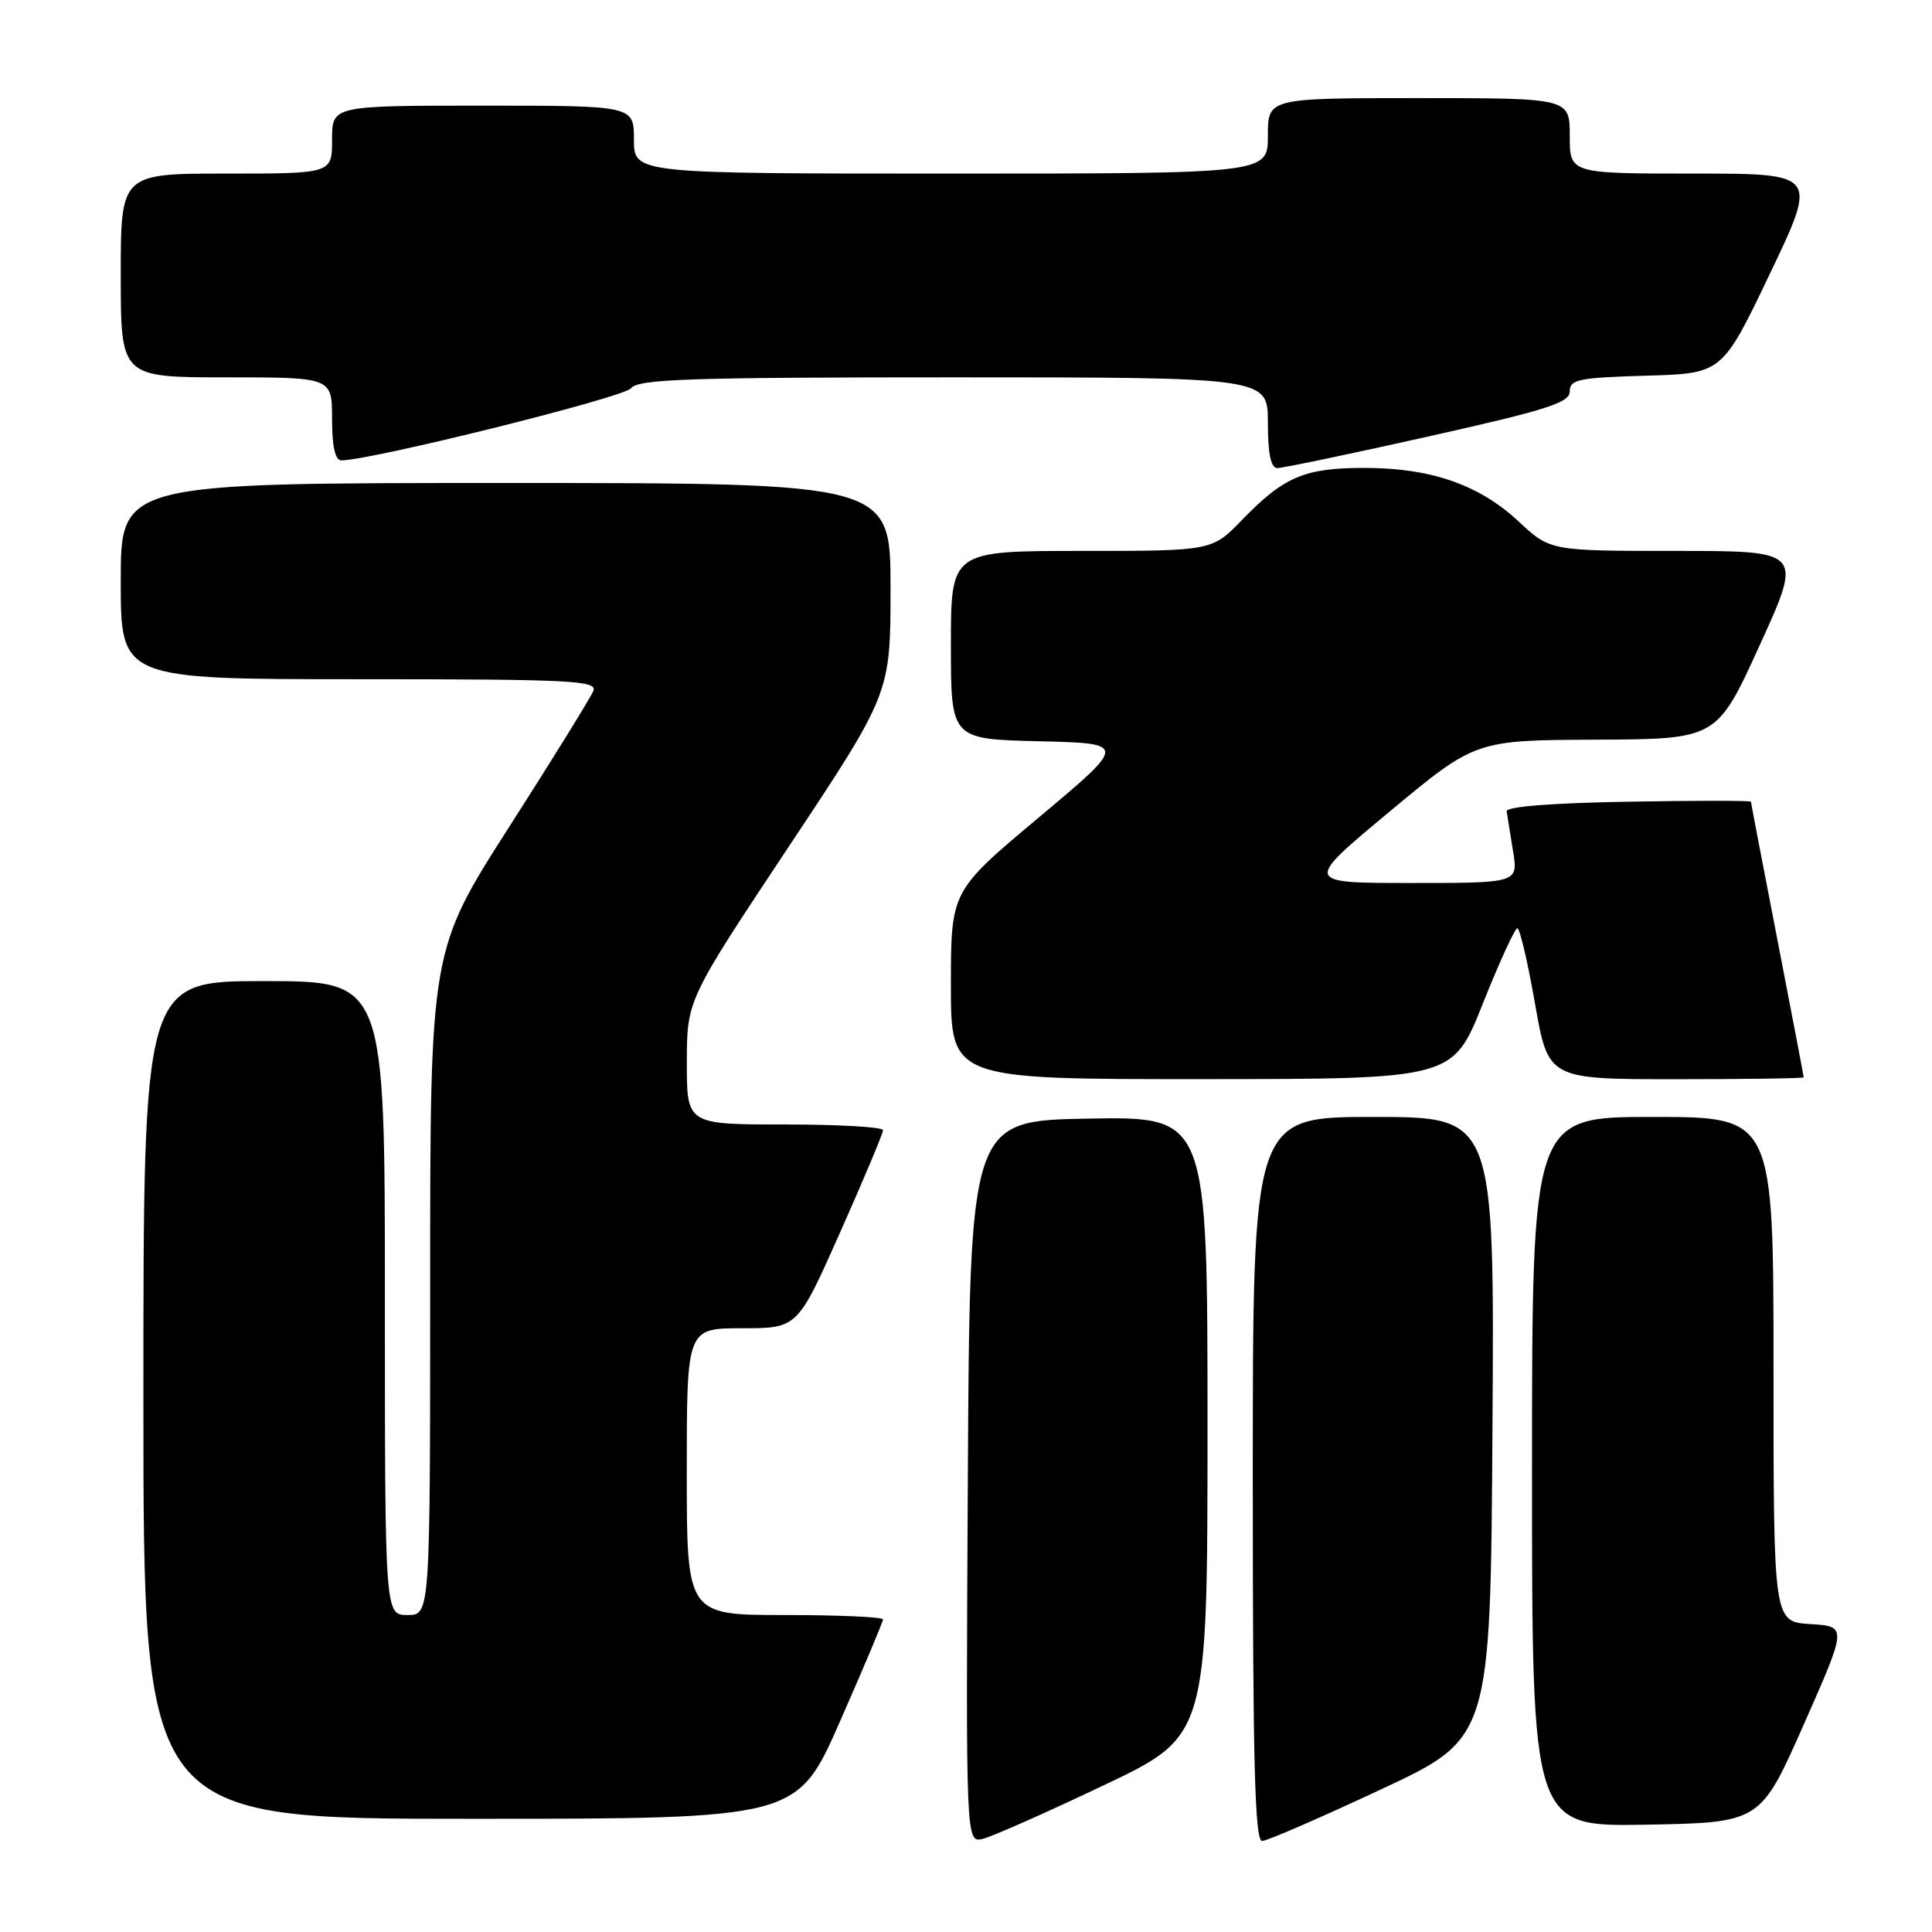 <?xml version="1.0" encoding="UTF-8" standalone="no"?>
<!DOCTYPE svg PUBLIC "-//W3C//DTD SVG 1.1//EN" "http://www.w3.org/Graphics/SVG/1.1/DTD/svg11.dtd" >
<svg xmlns="http://www.w3.org/2000/svg" xmlns:xlink="http://www.w3.org/1999/xlink" version="1.1" viewBox="0 0 256 256">
 <g >
 <path fill="currentColor"
d=" M 146.27 236.55 C 160.00 230.03 160.00 230.03 160.00 188.99 C 160.00 147.95 160.00 147.95 144.25 148.22 C 128.50 148.50 128.50 148.50 128.24 196.36 C 127.98 244.22 127.98 244.22 130.26 243.65 C 131.52 243.33 138.73 240.14 146.27 236.55 Z  M 183.00 237.10 C 197.50 230.32 197.50 230.32 197.76 189.16 C 198.02 148.00 198.02 148.00 182.01 148.00 C 166.00 148.00 166.00 148.00 166.00 196.00 C 166.00 233.76 166.27 243.99 167.25 243.94 C 167.94 243.91 175.03 240.83 183.00 237.10 Z  M 239.01 228.50 C 244.76 215.50 244.76 215.50 239.88 215.20 C 235.00 214.90 235.00 214.90 235.00 181.45 C 235.00 148.00 235.00 148.00 219.00 148.00 C 203.00 148.00 203.00 148.00 203.00 195.03 C 203.00 242.05 203.00 242.05 218.13 241.78 C 233.26 241.50 233.26 241.50 239.01 228.50 Z  M 111.31 228.08 C 114.44 220.97 117.00 214.90 117.00 214.58 C 117.00 214.26 111.15 214.00 104.00 214.00 C 91.00 214.00 91.00 214.00 91.00 195.00 C 91.00 176.00 91.00 176.00 98.34 176.00 C 105.68 176.00 105.68 176.00 111.34 163.25 C 114.46 156.24 117.01 150.16 117.01 149.75 C 117.00 149.34 111.15 149.00 104.00 149.00 C 91.00 149.00 91.00 149.00 91.01 140.75 C 91.02 132.50 91.02 132.50 104.51 112.19 C 118.00 91.88 118.00 91.88 118.00 77.94 C 118.00 64.00 118.00 64.00 67.00 64.00 C 16.00 64.00 16.00 64.00 16.00 77.00 C 16.00 90.00 16.00 90.00 47.61 90.00 C 75.58 90.00 79.15 90.18 78.63 91.53 C 78.30 92.37 73.30 100.46 67.52 109.49 C 57.00 125.92 57.00 125.92 57.00 169.96 C 57.00 214.00 57.00 214.00 54.00 214.00 C 51.00 214.00 51.00 214.00 51.00 172.00 C 51.00 130.00 51.00 130.00 35.00 130.00 C 19.00 130.00 19.00 130.00 19.00 185.50 C 19.00 241.00 19.00 241.00 62.31 241.00 C 105.63 241.00 105.63 241.00 111.31 228.08 Z  M 196.48 132.99 C 198.67 127.50 200.73 123.00 201.06 123.00 C 201.38 123.00 202.44 127.50 203.40 133.00 C 205.15 143.00 205.15 143.00 222.08 143.00 C 231.38 143.00 239.00 142.89 239.00 142.75 C 239.00 142.61 237.43 134.40 235.51 124.50 C 233.59 114.60 232.01 106.38 232.01 106.23 C 232.00 106.07 224.69 106.07 215.75 106.23 C 205.64 106.40 199.55 106.88 199.64 107.50 C 199.72 108.05 200.10 110.41 200.48 112.75 C 201.18 117.00 201.18 117.00 186.97 117.00 C 172.76 117.00 172.76 117.00 184.13 107.54 C 195.50 98.08 195.50 98.08 211.50 98.01 C 227.50 97.94 227.50 97.94 233.18 85.47 C 238.87 73.00 238.87 73.00 222.14 73.00 C 205.41 73.00 205.41 73.00 201.23 69.10 C 196.00 64.22 189.60 62.00 180.77 62.00 C 172.85 62.00 170.12 63.16 164.55 68.92 C 160.59 73.00 160.59 73.00 143.30 73.00 C 126.00 73.00 126.00 73.00 126.00 85.47 C 126.00 97.94 126.00 97.94 137.68 98.22 C 149.36 98.50 149.36 98.50 137.68 108.29 C 126.00 118.07 126.00 118.07 126.00 130.54 C 126.00 143.00 126.00 143.00 159.25 142.99 C 192.50 142.98 192.50 142.98 196.48 132.99 Z  M 189.25 57.84 C 205.03 54.31 208.00 53.36 208.00 51.86 C 208.00 50.28 209.17 50.04 218.10 49.78 C 228.20 49.50 228.20 49.50 234.53 36.25 C 240.86 23.00 240.86 23.00 224.43 23.00 C 208.00 23.00 208.00 23.00 208.00 18.00 C 208.00 13.00 208.00 13.00 188.00 13.00 C 168.00 13.00 168.00 13.00 168.00 18.00 C 168.00 23.00 168.00 23.00 126.00 23.00 C 84.00 23.00 84.00 23.00 84.00 18.50 C 84.00 14.00 84.00 14.00 64.00 14.00 C 44.00 14.00 44.00 14.00 44.00 18.50 C 44.00 23.00 44.00 23.00 30.00 23.00 C 16.00 23.00 16.00 23.00 16.00 36.50 C 16.00 50.00 16.00 50.00 30.00 50.00 C 44.00 50.00 44.00 50.00 44.00 55.50 C 44.00 59.15 44.41 61.00 45.22 61.00 C 49.16 61.00 82.68 52.66 83.61 51.45 C 84.55 50.23 91.19 50.00 126.36 50.00 C 168.00 50.00 168.00 50.00 168.00 56.00 C 168.00 60.12 168.39 62.01 169.25 62.02 C 169.94 62.03 178.94 60.15 189.25 57.84 Z "/>
</g>
</svg>